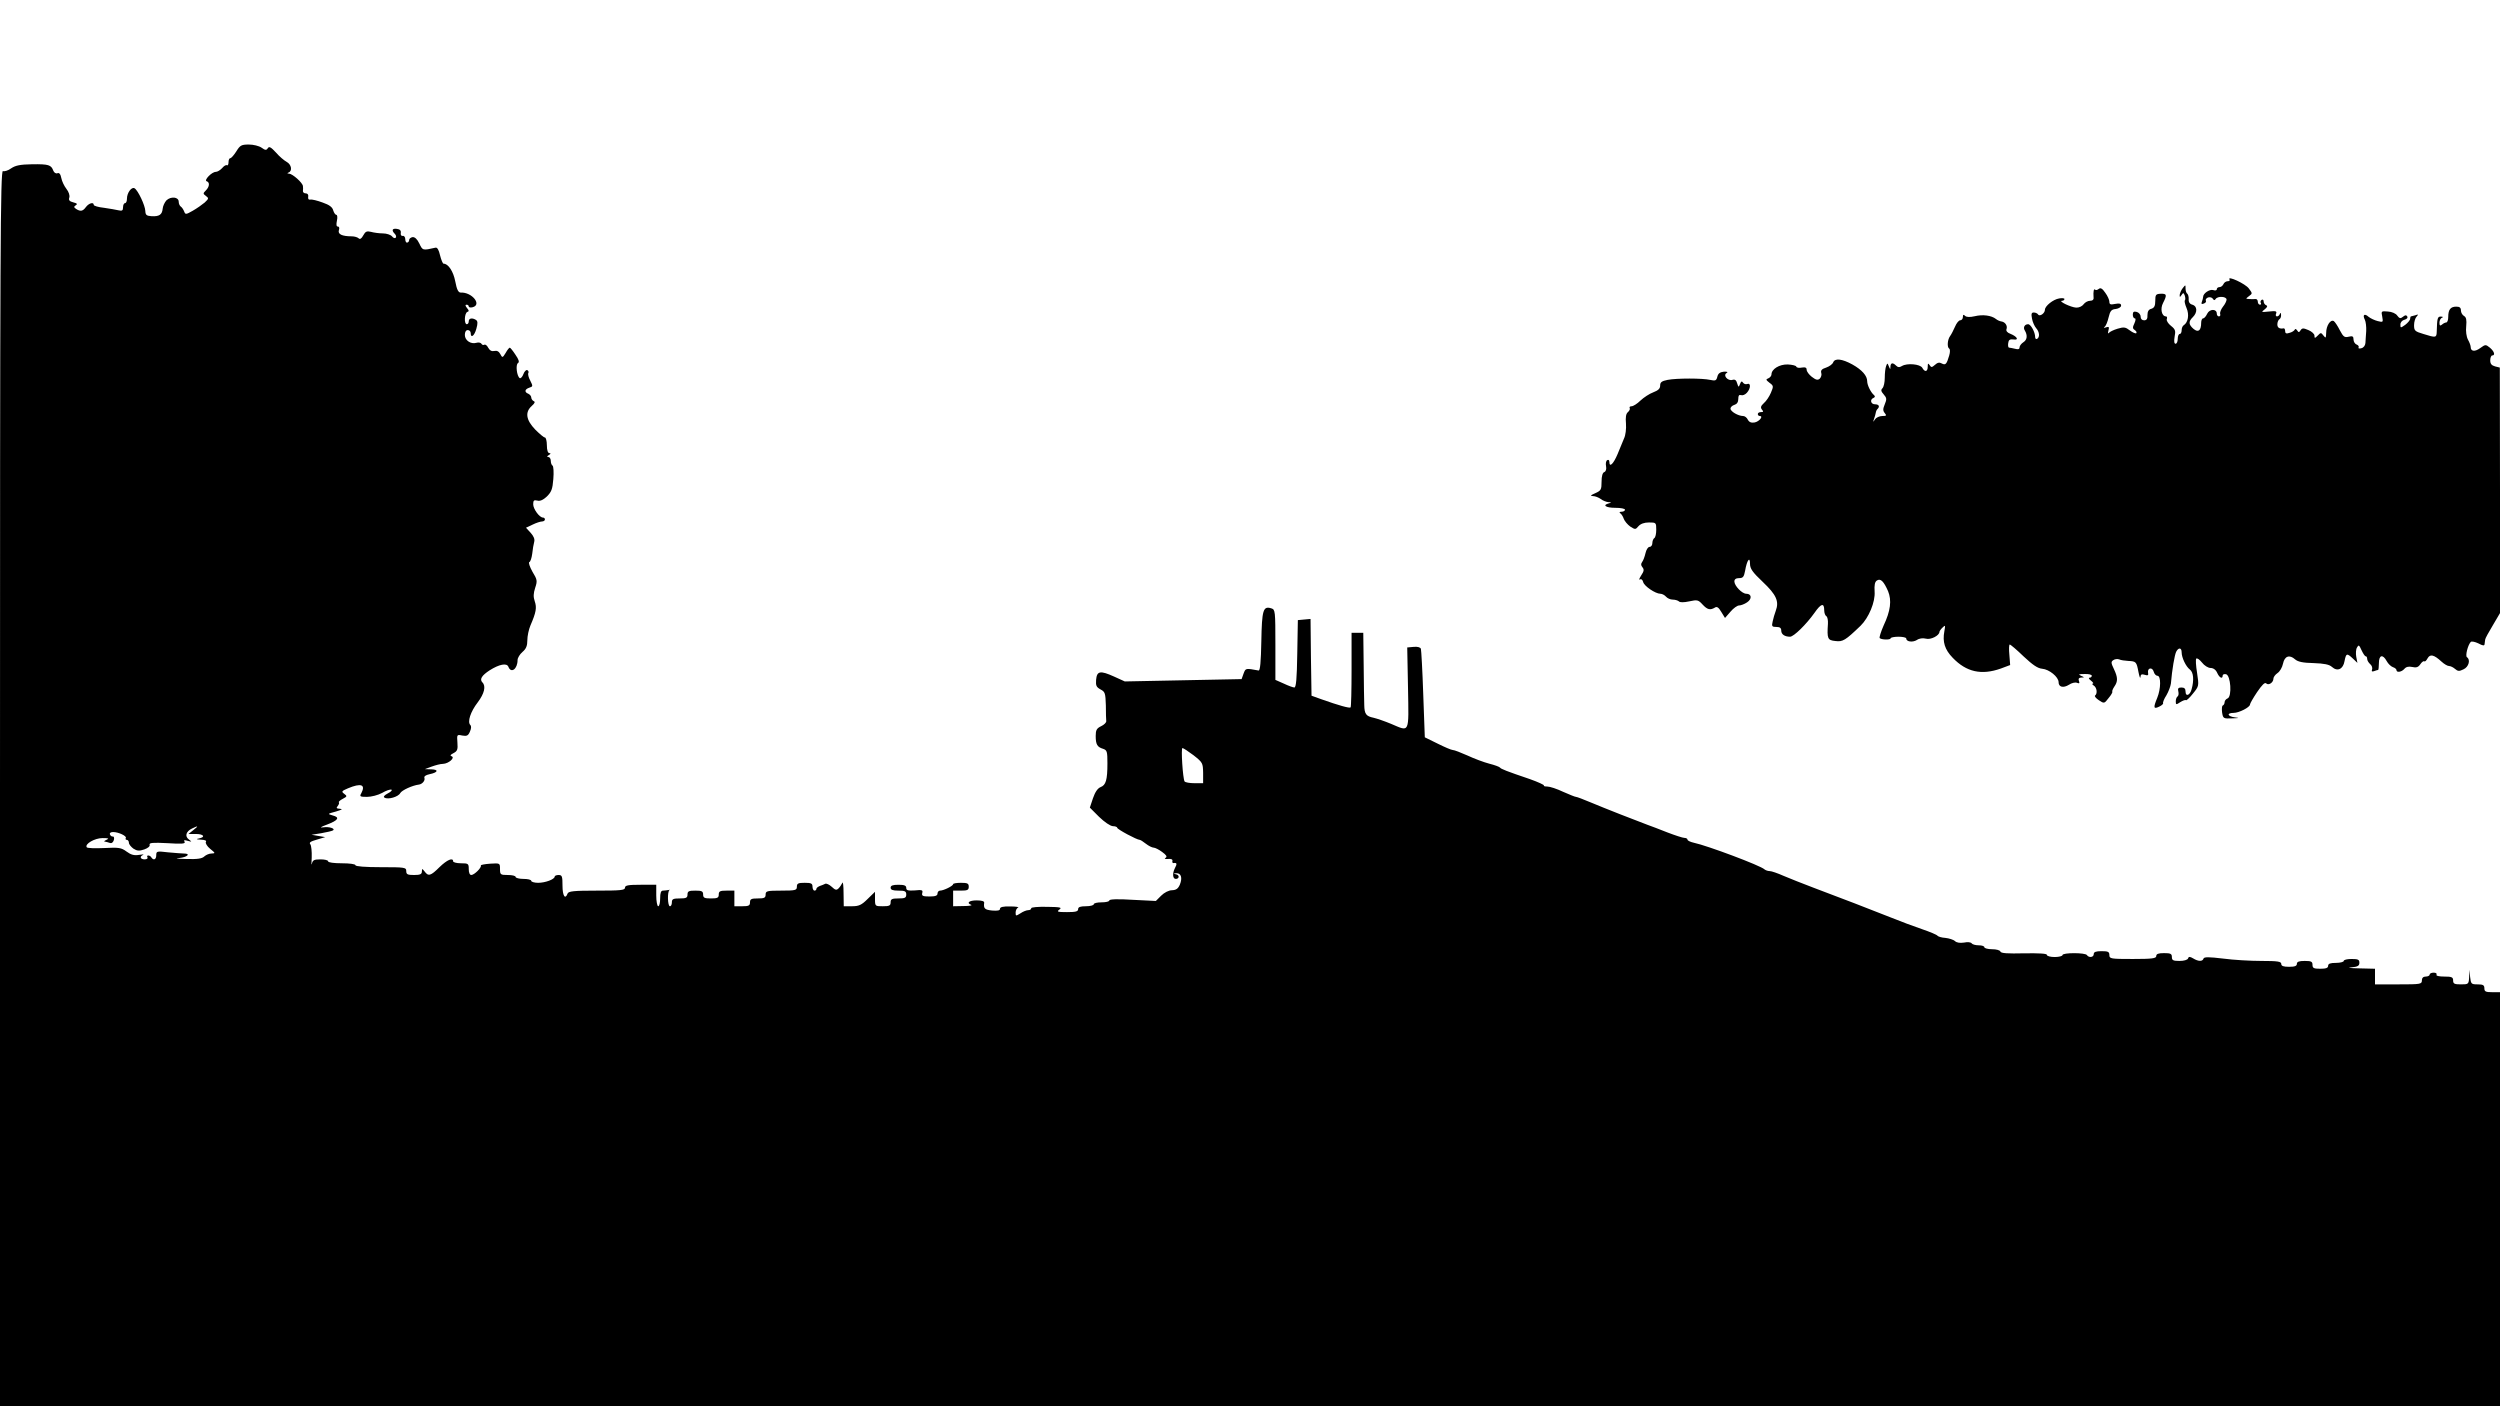 <?xml version="1.0" standalone="no"?>
<!DOCTYPE svg PUBLIC "-//W3C//DTD SVG 20010904//EN"
 "http://www.w3.org/TR/2001/REC-SVG-20010904/DTD/svg10.dtd">
<svg version="1.0" xmlns="http://www.w3.org/2000/svg"
 width="1280pt" height="720pt" viewBox="0 0 1280 720"
 preserveAspectRatio="xMidYMid meet">
<g transform="translate(0,720) scale(0.1,-0.1)"
fill="#000000" stroke="none">
<path d="M1210 6425 c-12 -19 -26 -35 -31 -35 -5 0 -9 -9 -9 -21 0 -11 -4 -18
-8 -15 -5 3 -16 -4 -25 -15 -9 -10 -24 -19 -32 -19 -21 0 -62 -43 -47 -48 17
-5 15 -28 -4 -47 -15 -15 -15 -17 0 -28 16 -12 15 -14 -6 -34 -13 -11 -40 -30
-61 -42 -35 -20 -38 -20 -44 -4 -4 10 -11 21 -17 25 -6 4 -11 15 -11 25 0 25
-40 29 -63 7 -9 -10 -18 -29 -19 -42 -3 -31 -17 -41 -57 -39 -26 2 -31 6 -32
27 -1 28 -37 105 -55 116 -15 9 -39 -23 -39 -53 0 -13 -4 -23 -10 -23 -5 0
-10 -9 -10 -21 0 -17 -5 -20 -22 -16 -13 3 -47 9 -75 13 -29 3 -53 10 -53 15
0 16 -25 9 -40 -11 -16 -22 -28 -24 -50 -10 -12 8 -13 12 -2 19 10 6 7 10 -13
15 -19 5 -25 11 -20 25 3 10 -3 29 -15 44 -11 14 -23 39 -26 55 -4 21 -11 29
-20 25 -8 -3 -17 3 -21 13 -11 30 -24 34 -108 33 -62 -1 -86 -6 -108 -21 -15
-11 -34 -17 -42 -14 -13 5 -15 -384 -15 -3159 l0 -3165 6400 0 6400 0 0 1060
0 1060 -40 0 c-33 0 -40 3 -40 20 0 16 -7 20 -34 20 -33 0 -35 2 -39 38 l-4
37 -1 -37 c-2 -37 -3 -38 -42 -38 -33 0 -40 3 -40 20 0 17 -7 20 -46 20 -27 0
-43 4 -39 10 3 5 -3 10 -14 10 -12 0 -21 -4 -21 -10 0 -5 -9 -10 -20 -10 -13
0 -20 -7 -20 -20 0 -19 -7 -20 -120 -20 l-120 0 0 40 0 40 -82 2 c-46 1 -64 3
-40 5 34 3 42 8 42 24 0 16 -7 19 -40 19 -22 0 -40 -4 -40 -10 0 -5 -18 -10
-40 -10 -29 0 -40 -4 -40 -15 0 -11 -11 -15 -40 -15 -33 0 -40 3 -40 20 0 17
-7 20 -40 20 -29 0 -40 -4 -40 -15 0 -11 -11 -15 -40 -15 -29 0 -40 4 -40 15
0 12 -18 15 -101 15 -55 0 -144 5 -196 12 -75 9 -98 9 -101 0 -5 -16 -27 -15
-53 1 -17 10 -23 10 -26 0 -3 -8 -22 -13 -44 -13 -32 0 -39 3 -39 20 0 17 -7
20 -40 20 -29 0 -40 -4 -40 -15 0 -12 -20 -15 -120 -15 -113 0 -120 1 -120 20
0 17 -7 20 -40 20 -29 0 -40 -4 -40 -15 0 -17 -25 -20 -35 -5 -8 13 -125 13
-125 0 0 -5 -18 -10 -40 -10 -22 0 -40 5 -40 11 0 7 -39 9 -117 8 -84 -2 -118
0 -121 9 -2 7 -21 12 -43 12 -21 0 -39 5 -39 10 0 6 -13 10 -29 10 -17 0 -33
5 -36 10 -4 6 -21 8 -39 4 -21 -3 -38 -1 -47 8 -8 7 -30 14 -49 16 -19 1 -37
7 -40 11 -3 5 -39 20 -80 34 -41 14 -111 40 -155 58 -101 40 -271 106 -400
154 -55 21 -124 48 -154 61 -29 13 -61 24 -70 24 -9 0 -21 4 -27 9 -19 19
-294 122 -361 136 -18 4 -33 11 -33 16 0 5 -7 9 -16 9 -8 0 -48 13 -87 28 -40
16 -85 33 -102 39 -57 21 -220 85 -289 114 -38 16 -72 29 -77 29 -5 0 -34 12
-66 26 -31 15 -68 27 -81 27 -12 0 -20 2 -17 5 3 3 -30 18 -72 33 -121 41
-148 52 -153 59 -3 4 -27 13 -55 20 -27 7 -78 26 -112 42 -34 15 -67 28 -75
28 -7 0 -42 15 -78 33 l-65 32 -8 220 c-4 121 -10 226 -12 233 -3 8 -17 12
-37 10 l-33 -3 4 -207 c4 -238 10 -225 -87 -184 -31 13 -72 27 -89 31 -39 8
-47 19 -48 65 -1 19 -2 110 -3 203 l-2 167 -30 0 -30 0 0 -188 c0 -104 -2
-191 -5 -194 -6 -5 -60 10 -150 42 l-50 18 -3 196 -2 197 -33 -3 -32 -3 -3
-172 c-2 -129 -6 -173 -15 -173 -6 0 -31 9 -54 20 l-43 19 0 180 c0 172 -1
180 -20 186 -43 14 -49 -7 -52 -169 -2 -105 -6 -150 -14 -149 -67 12 -66 13
-77 -16 l-10 -28 -299 -6 -299 -6 -55 25 c-71 32 -88 29 -92 -17 -2 -29 1 -37
23 -49 23 -12 25 -19 27 -82 0 -37 1 -74 2 -80 1 -7 -11 -19 -26 -26 -23 -11
-28 -20 -28 -50 0 -44 8 -57 38 -66 20 -7 22 -14 22 -74 0 -86 -8 -112 -35
-122 -15 -6 -28 -25 -39 -57 l-16 -48 47 -47 c28 -27 57 -47 71 -48 12 0 22
-4 22 -8 0 -8 101 -62 115 -62 4 0 18 -9 32 -20 14 -11 32 -20 40 -20 7 0 27
-10 43 -22 22 -16 27 -24 18 -30 -8 -5 -4 -7 12 -6 16 2 24 -2 23 -9 -2 -7 0
-12 5 -12 18 3 20 -3 7 -27 -13 -26 -11 -54 5 -54 18 0 20 19 3 23 -17 4 -17
5 0 6 24 1 32 -23 18 -58 -9 -21 -19 -28 -40 -29 -17 0 -40 -12 -56 -28 l-27
-27 -119 6 c-76 5 -119 3 -119 -3 0 -6 -18 -10 -40 -10 -22 0 -40 -4 -40 -10
0 -5 -18 -10 -40 -10 -29 0 -40 -4 -40 -15 0 -12 -13 -15 -57 -15 -49 0 -54 2
-39 13 15 11 5 13 -63 14 -46 1 -81 -2 -81 -7 0 -6 -7 -10 -15 -10 -9 0 -27
-7 -40 -16 -24 -15 -25 -15 -25 4 0 11 6 23 13 25 6 3 -12 6 -40 6 -37 1 -53
-3 -53 -12 0 -9 -12 -11 -40 -9 -38 4 -45 10 -41 40 1 8 -12 12 -39 12 -38 0
-54 -13 -27 -23 6 -3 -12 -6 -40 -6 l-53 -1 0 40 0 40 40 0 c33 0 40 3 40 20
0 17 -7 20 -40 20 -22 0 -40 -3 -40 -7 0 -9 -49 -33 -67 -33 -7 0 -13 -7 -13
-15 0 -11 -11 -15 -41 -15 -34 0 -41 3 -37 18 4 15 -1 17 -39 13 -34 -2 -43 0
-43 13 0 12 -10 16 -40 16 -29 0 -40 -4 -40 -15 0 -11 11 -15 40 -15 33 0 40
-3 40 -20 0 -17 -7 -20 -40 -20 -33 0 -40 -3 -40 -20 0 -17 -7 -20 -40 -20
-39 0 -40 0 -40 37 l0 37 -38 -37 c-31 -31 -45 -37 -80 -37 l-42 0 -1 68 c0
37 -3 60 -6 52 -4 -8 -12 -21 -19 -28 -11 -11 -17 -10 -36 8 -12 11 -27 18
-33 15 -5 -3 -18 -8 -27 -11 -10 -4 -18 -10 -18 -15 0 -5 -4 -9 -10 -9 -5 0
-10 9 -10 20 0 17 -7 20 -40 20 -33 0 -40 -3 -40 -20 0 -18 -7 -20 -80 -20
-73 0 -80 -2 -80 -20 0 -17 -7 -20 -40 -20 -33 0 -40 -3 -40 -20 0 -17 -7 -20
-40 -20 l-40 0 0 40 0 40 -40 0 c-33 0 -40 -3 -40 -20 0 -17 -7 -20 -40 -20
-33 0 -40 3 -40 20 0 17 -7 20 -40 20 -33 0 -40 -3 -40 -20 0 -17 -7 -20 -40
-20 -33 0 -40 -3 -40 -20 0 -11 -4 -20 -10 -20 -12 0 -14 76 -2 83 4 2 1 2 -6
0 -8 -1 -20 -3 -28 -3 -10 0 -14 -12 -14 -40 0 -22 -4 -40 -10 -40 -5 0 -10
25 -10 55 l0 55 -80 0 c-64 0 -80 -3 -80 -15 0 -13 -23 -15 -144 -15 -119 0
-145 -3 -150 -15 -12 -33 -26 -12 -26 40 0 48 -2 55 -20 55 -11 0 -20 -4 -20
-8 0 -14 -48 -32 -85 -32 -19 0 -35 5 -35 10 0 6 -18 10 -40 10 -22 0 -40 5
-40 10 0 6 -18 10 -40 10 -38 0 -40 2 -40 31 0 30 0 30 -50 27 -28 -2 -49 -6
-48 -9 5 -11 -34 -49 -49 -49 -8 0 -13 12 -13 30 0 28 -2 30 -40 30 -22 0 -40
5 -40 10 0 21 -31 8 -70 -30 -45 -45 -57 -48 -76 -22 -13 16 -13 16 -14 0 0
-14 -9 -18 -40 -18 -33 0 -40 3 -40 20 0 19 -7 20 -130 20 -80 0 -130 4 -130
10 0 6 -30 10 -70 10 -40 0 -70 4 -70 10 0 6 -18 10 -39 10 -33 0 -40 -4 -44
-22 -3 -13 -3 2 -1 32 1 30 -2 60 -7 67 -8 9 1 15 33 24 l43 13 -35 6 -35 6
50 8 c28 5 54 11 59 14 16 9 -18 21 -49 16 -20 -3 -14 2 19 14 58 22 68 37 29
47 -27 8 -27 8 17 20 30 9 37 13 21 14 -18 1 -21 4 -12 14 6 8 9 16 6 19 -3 2
6 11 20 18 23 12 23 14 7 26 -15 11 -13 14 20 28 67 28 91 19 68 -25 -10 -17
-7 -19 29 -19 22 0 57 9 77 20 20 12 41 19 48 17 6 -2 -2 -11 -18 -19 -19 -10
-25 -18 -17 -22 18 -11 70 4 80 23 8 15 63 40 96 44 17 2 33 21 28 34 -3 8 7
15 26 19 44 9 49 24 9 25 l-33 1 35 13 c19 7 45 14 58 14 29 1 64 32 44 39 -9
3 -6 8 10 16 19 10 23 18 20 54 -3 41 -3 42 25 36 23 -4 30 -1 39 20 7 16 8
28 2 34 -16 16 1 68 38 116 34 45 43 83 24 102 -16 16 -3 36 37 62 49 31 88
39 96 18 14 -36 47 -11 47 35 0 10 11 29 25 41 19 16 25 32 25 60 0 21 7 55
16 76 29 67 33 91 22 123 -8 23 -7 41 2 69 12 36 11 42 -14 83 -14 25 -21 47
-16 49 6 2 12 21 15 43 2 22 7 49 10 60 4 14 -2 29 -18 47 l-24 26 34 16 c18
9 40 16 48 16 8 0 15 5 15 10 0 6 -4 10 -10 10 -18 0 -50 44 -50 68 0 20 4 23
21 19 14 -4 30 3 49 21 23 23 29 37 33 89 3 35 1 66 -4 69 -5 3 -9 14 -9 25 0
10 -6 19 -12 19 -9 0 -8 4 2 10 10 6 11 10 3 10 -8 0 -13 15 -13 40 0 22 -5
40 -10 40 -6 0 -28 19 -50 41 -47 49 -53 89 -17 121 15 13 18 21 10 24 -7 3
-13 12 -13 19 0 7 -7 15 -15 19 -21 8 -19 23 5 31 19 6 19 8 5 36 -9 16 -13
34 -10 39 3 5 1 11 -5 15 -5 3 -15 -6 -20 -20 -5 -14 -14 -24 -19 -21 -15 10
-22 69 -9 77 8 5 5 17 -13 43 -13 20 -26 36 -29 36 -3 0 -13 -12 -21 -27 -16
-26 -17 -26 -28 -5 -7 13 -17 18 -30 15 -13 -3 -23 2 -31 16 -6 12 -15 19 -20
16 -5 -3 -12 -1 -15 5 -4 6 -15 8 -25 5 -29 -9 -60 12 -60 40 0 16 6 25 15 25
8 0 15 -7 15 -15 0 -29 19 -15 29 22 8 28 7 39 -2 45 -19 12 -37 9 -37 -7 0
-8 -4 -15 -10 -15 -15 0 -12 58 3 63 9 3 9 7 -2 20 -9 11 -10 17 -2 17 6 0 11
-4 11 -9 0 -5 9 -7 20 -4 49 13 -4 78 -61 75 -12 0 -20 14 -28 57 -10 52 -36
91 -60 91 -4 0 -12 19 -18 43 -6 27 -14 41 -23 39 -66 -15 -66 -15 -83 21 -11
23 -23 34 -35 33 -9 -2 -17 -8 -17 -14 0 -7 -4 -13 -10 -14 -5 -2 -10 6 -10
17 0 11 -6 19 -13 17 -7 -1 -12 5 -10 15 2 12 -4 19 -19 21 -25 4 -30 -7 -11
-26 6 -6 8 -15 4 -19 -4 -5 -13 -1 -19 7 -7 8 -28 15 -47 15 -19 0 -47 4 -61
8 -21 5 -28 2 -39 -18 -9 -17 -17 -22 -24 -15 -5 5 -21 10 -35 10 -50 0 -72
11 -66 31 4 11 2 19 -5 19 -8 0 -9 10 -5 30 4 17 2 30 -3 30 -5 0 -12 10 -16
23 -4 16 -19 28 -54 40 -27 10 -55 17 -63 15 -9 -2 -13 4 -11 15 2 10 -3 17
-13 17 -9 0 -15 6 -14 13 1 6 1 17 0 24 -1 17 -53 63 -71 64 -10 0 -11 2 -2 6
20 8 14 41 -10 54 -13 7 -38 28 -55 48 -26 28 -35 33 -42 22 -7 -11 -13 -11
-32 3 -13 9 -42 16 -65 16 -38 0 -45 -4 -64 -35z m4901 -3092 c47 -37 48 -40
49 -90 l0 -53 -44 0 c-25 0 -47 4 -51 9 -9 15 -19 171 -11 171 5 0 30 -17 57
-37z m-5121 -383 l-25 -20 38 0 c40 0 51 -16 15 -23 -16 -3 -13 -5 10 -6 22
-1 31 -5 26 -12 -3 -6 6 -22 22 -35 27 -22 28 -23 7 -24 -12 0 -28 -7 -37 -15
-11 -11 -35 -15 -93 -13 -46 1 -61 3 -35 5 41 4 61 23 23 23 -10 0 -46 3 -80
6 -58 7 -61 6 -61 -15 0 -22 -14 -28 -25 -11 -3 6 -11 10 -16 10 -6 0 -7 -4
-4 -10 3 -5 -3 -10 -14 -10 -23 0 -28 15 -8 23 6 3 -3 3 -21 0 -25 -4 -41 0
-64 17 -27 20 -39 22 -115 18 -46 -2 -86 -1 -89 4 -11 17 41 47 81 47 31 0 36
-2 20 -9 -11 -5 -15 -9 -8 -9 6 -1 18 -4 26 -7 9 -3 16 3 20 15 3 11 0 19 -5
18 -6 -1 -13 4 -15 11 -3 7 4 12 16 12 28 0 72 -21 65 -31 -3 -5 0 -9 5 -9 6
0 11 -7 11 -15 0 -8 11 -21 23 -30 19 -12 30 -13 56 -4 19 7 30 16 27 24 -3
10 16 12 91 8 75 -5 94 -3 88 7 -6 9 -1 10 16 5 22 -6 23 -6 6 7 -22 16 -15
41 16 56 33 16 35 14 7 -8z"/>
<path d="M11415 5769 c4 -5 -1 -9 -10 -9 -8 0 -18 -7 -21 -15 -4 -8 -12 -15
-20 -15 -8 0 -14 -5 -14 -11 0 -6 -8 -8 -19 -4 -18 5 -51 -17 -51 -35 0 -5 -3
-16 -6 -24 -5 -12 -2 -15 10 -10 9 3 13 10 10 15 -3 5 2 12 11 16 10 3 21 0
25 -7 5 -8 9 -9 14 -1 10 16 56 14 56 -3 0 -7 -8 -24 -19 -37 -10 -13 -16 -30
-14 -36 3 -7 0 -13 -6 -13 -6 0 -11 6 -11 14 0 26 -37 25 -49 0 -6 -13 -15
-24 -21 -24 -5 0 -10 -10 -10 -22 0 -41 -15 -52 -39 -32 -26 22 -27 38 -3 61
24 24 22 56 -3 63 -13 3 -20 13 -19 28 1 12 -3 25 -7 28 -5 3 -9 15 -9 27 0
20 0 20 -15 1 -8 -10 -14 -26 -15 -34 0 -13 1 -13 10 0 8 12 10 12 16 -3 3
-10 4 -20 1 -24 -4 -3 0 -21 8 -40 15 -34 8 -74 -14 -88 -6 -3 -11 -15 -11
-26 0 -10 -4 -19 -10 -19 -5 0 -10 -11 -10 -25 0 -14 -5 -25 -11 -25 -7 0 -9
12 -5 36 6 30 4 38 -19 56 -14 11 -24 27 -21 34 3 8 1 14 -4 14 -22 0 -31 39
-15 69 21 41 19 48 -12 47 -25 -1 -28 -5 -28 -36 0 -26 -5 -36 -20 -41 -14 -3
-20 -14 -20 -32 1 -19 -4 -27 -17 -27 -11 0 -18 7 -18 19 0 10 -9 21 -20 24
-15 4 -20 0 -20 -14 0 -10 4 -19 10 -19 6 0 5 -10 -2 -26 -10 -20 -9 -27 2
-34 8 -5 11 -12 8 -16 -4 -3 -18 3 -33 14 -22 17 -30 19 -63 9 -20 -6 -41 -16
-45 -22 -5 -5 -5 0 -2 12 5 19 3 22 -12 17 -11 -4 -14 -3 -7 3 6 4 15 26 20
48 8 33 14 41 37 43 15 2 27 10 27 17 0 11 -8 13 -30 9 -24 -5 -30 -3 -30 11
0 9 -9 30 -21 46 -15 22 -24 27 -33 20 -7 -6 -16 -8 -19 -4 -7 7 -10 -10 -8
-39 2 -12 -5 -18 -18 -18 -11 0 -26 -8 -33 -18 -7 -10 -24 -18 -38 -17 -26 1
-95 34 -72 35 6 0 12 4 12 9 0 4 -12 6 -27 3 -31 -5 -73 -39 -73 -58 0 -18
-27 -37 -35 -24 -3 5 -13 10 -22 10 -12 0 -14 -7 -9 -32 3 -17 13 -39 21 -48
17 -19 20 -46 5 -55 -5 -3 -10 1 -10 9 0 25 -22 66 -36 66 -18 0 -27 -17 -17
-32 15 -25 12 -48 -7 -60 -11 -7 -20 -19 -20 -27 0 -9 -7 -11 -22 -7 -13 3
-27 6 -31 6 -5 0 -7 10 -5 23 2 17 8 21 27 19 30 -5 19 15 -16 29 -15 5 -23
15 -20 23 7 17 -6 37 -25 40 -9 1 -22 7 -29 13 -23 18 -67 24 -108 14 -26 -6
-43 -5 -50 2 -8 8 -11 6 -11 -6 0 -9 -6 -17 -14 -17 -7 0 -19 -15 -26 -32 -8
-18 -19 -40 -25 -48 -14 -18 -17 -58 -5 -65 5 -3 5 -18 0 -35 -13 -45 -19 -51
-38 -41 -12 7 -22 5 -35 -7 -16 -14 -19 -14 -27 -2 -8 12 -10 10 -10 -7 0 -27
-15 -30 -28 -6 -11 19 -78 25 -104 9 -13 -8 -21 -7 -30 2 -17 17 -28 15 -29
-5 0 -16 -1 -16 -8 1 -7 18 -8 18 -14 2 -4 -10 -7 -37 -7 -60 0 -23 -5 -47
-12 -54 -9 -9 -7 -16 7 -32 15 -17 16 -24 5 -50 -10 -24 -10 -33 0 -45 11 -13
8 -15 -13 -15 -14 0 -31 -8 -37 -17 -10 -16 -11 -16 -5 2 4 11 8 25 9 32 1 7
5 16 9 19 13 13 7 24 -13 24 -22 0 -28 25 -7 33 8 4 8 8 2 14 -16 13 -35 51
-35 71 0 28 -26 58 -76 86 -53 29 -89 33 -98 11 -3 -9 -19 -21 -36 -27 -23 -7
-29 -15 -25 -28 3 -9 -1 -22 -8 -29 -11 -9 -20 -6 -41 10 -14 11 -26 27 -26
36 0 11 -7 14 -25 11 -13 -3 -26 -1 -28 5 -1 5 -21 10 -44 11 -43 1 -83 -24
-83 -51 0 -7 -7 -16 -16 -20 -14 -5 -13 -8 6 -23 21 -15 21 -18 7 -51 -8 -19
-24 -43 -36 -53 -16 -15 -18 -22 -10 -33 9 -10 8 -13 -5 -13 -9 0 -16 -4 -16
-10 0 -5 4 -10 10 -10 20 0 -2 -28 -26 -33 -17 -3 -28 1 -35 14 -5 11 -16 19
-24 19 -25 0 -65 23 -65 38 0 7 9 16 20 19 13 4 20 14 20 30 0 18 4 23 14 20
8 -3 21 2 30 12 20 22 21 52 2 45 -8 -3 -17 0 -22 7 -5 9 -10 7 -15 -7 -7 -18
-8 -18 -15 4 -4 16 -12 21 -24 17 -23 -7 -50 23 -30 35 9 5 4 8 -14 7 -19 -2
-29 -9 -33 -25 -5 -21 -10 -23 -37 -17 -41 9 -171 9 -218 0 -30 -6 -38 -12
-38 -29 0 -16 -10 -25 -36 -35 -19 -7 -48 -26 -65 -42 -16 -16 -37 -29 -45
-29 -8 0 -13 -4 -10 -9 3 -5 -1 -14 -9 -21 -10 -8 -13 -26 -10 -59 2 -26 -2
-60 -10 -76 -7 -17 -22 -52 -33 -80 -21 -50 -42 -71 -42 -40 0 9 -5 13 -11 9
-6 -3 -9 -17 -6 -31 3 -15 -1 -27 -9 -30 -9 -3 -14 -21 -14 -50 0 -40 -3 -45
-32 -58 -25 -11 -28 -14 -12 -15 11 0 29 -7 40 -15 10 -8 28 -15 39 -16 17 -1
17 -2 3 -6 -36 -9 -17 -23 32 -23 28 0 50 -4 50 -10 0 -5 -8 -10 -17 -10 -11
0 -14 -3 -7 -8 6 -4 14 -17 18 -29 4 -11 19 -29 33 -39 25 -16 27 -16 42 2 11
12 29 19 54 19 36 0 37 -1 37 -37 0 -20 -4 -40 -10 -43 -5 -3 -10 -15 -10 -26
0 -10 -6 -19 -14 -19 -8 0 -17 -14 -21 -32 -4 -18 -12 -39 -17 -45 -7 -9 -7
-18 1 -27 10 -12 8 -21 -6 -42 -10 -16 -13 -25 -7 -21 7 4 14 -1 17 -13 5 -21
63 -60 88 -60 9 0 22 -7 29 -15 7 -8 22 -15 34 -15 12 0 26 -4 32 -9 5 -6 25
-6 53 0 41 9 46 8 68 -16 25 -27 39 -30 63 -16 10 7 19 2 33 -22 l19 -31 28
32 c15 18 35 32 44 32 9 0 28 7 41 16 26 17 24 44 -4 44 -22 0 -61 41 -61 63
0 11 8 17 24 17 20 0 25 6 31 38 9 53 25 76 25 36 0 -25 12 -43 65 -93 70 -66
85 -100 67 -148 -6 -16 -13 -40 -16 -55 -6 -25 -3 -28 19 -28 18 0 25 -5 25
-19 0 -19 18 -31 45 -31 19 0 83 63 125 122 34 49 50 53 50 13 0 -13 5 -27 11
-30 6 -4 9 -21 8 -39 -5 -76 -2 -84 38 -88 38 -5 51 3 129 78 42 41 76 122 72
175 -2 34 1 50 12 57 19 12 35 -5 57 -55 19 -47 13 -100 -23 -176 -14 -32 -23
-61 -20 -64 9 -9 56 -10 56 -1 0 4 18 8 40 8 22 0 40 -4 40 -9 0 -17 33 -21
54 -8 13 9 31 11 47 7 24 -7 69 16 69 35 0 3 7 14 16 22 14 14 15 13 9 -20
-10 -53 2 -93 43 -135 70 -73 147 -90 246 -55 l48 18 -4 52 c-3 29 -2 53 2 53
4 0 36 -27 71 -61 47 -44 72 -61 95 -63 36 -3 84 -42 84 -69 0 -25 24 -31 53
-13 13 9 32 14 41 10 12 -5 15 -2 10 10 -4 11 0 16 12 17 18 0 17 1 -1 9 -16
7 -13 9 18 9 20 1 37 -3 37 -9 0 -5 -5 -10 -12 -10 -6 0 -3 -7 8 -15 10 -8 15
-15 9 -15 -5 0 -3 -5 5 -10 16 -10 20 -41 7 -51 -5 -3 4 -14 19 -24 27 -18 28
-18 50 11 13 15 21 30 19 32 -2 3 2 14 10 26 19 27 19 47 -2 91 -15 31 -15 37
-3 45 8 6 22 7 30 4 8 -4 29 -7 47 -8 40 -2 42 -4 52 -57 5 -24 9 -36 10 -26
1 14 6 17 22 12 16 -5 20 -3 17 11 -4 25 22 30 29 5 3 -12 12 -21 19 -21 19 0
18 -67 -1 -113 -21 -51 -19 -59 10 -45 13 6 22 14 20 18 -2 3 5 22 17 40 11
19 21 46 23 60 6 72 19 147 27 163 12 23 28 22 28 -3 0 -27 22 -73 42 -88 19
-14 22 -55 9 -101 -8 -31 -31 -40 -31 -12 0 15 -6 21 -21 21 -16 0 -20 -5 -16
-20 3 -11 1 -23 -4 -26 -5 -3 -9 -14 -9 -25 0 -18 2 -18 23 -4 13 8 26 13 29
10 2 -3 19 12 36 34 31 38 31 39 21 106 -6 36 -8 70 -4 73 4 4 17 -5 29 -20
12 -16 32 -28 44 -28 14 0 27 -9 34 -25 11 -25 28 -34 28 -14 0 6 8 9 17 7 24
-4 32 -115 8 -124 -8 -3 -15 -12 -15 -19 0 -7 -4 -15 -9 -17 -5 -1 -6 -18 -4
-35 5 -32 7 -33 52 -31 36 1 39 2 14 5 -39 5 -44 23 -7 23 28 0 84 29 84 43 0
5 16 33 36 63 26 38 40 52 47 45 12 -12 37 4 37 25 0 7 9 20 21 28 12 8 24 29
28 48 8 39 33 48 62 22 14 -12 39 -18 94 -19 55 -2 81 -7 95 -20 28 -25 57
-11 64 30 8 41 12 42 43 13 l23 -22 -6 31 c-3 17 -2 39 4 48 8 15 11 13 23
-14 8 -17 17 -31 21 -31 5 0 8 -6 8 -14 0 -7 7 -19 15 -26 9 -7 13 -20 10 -28
-4 -10 0 -12 11 -8 8 3 18 6 20 6 2 0 4 16 4 35 0 42 20 47 40 10 7 -13 21
-27 32 -31 10 -3 18 -10 18 -15 0 -14 26 -10 40 6 9 11 22 14 41 10 20 -5 31
-1 41 14 8 12 17 18 21 15 3 -3 10 4 16 15 13 24 33 19 71 -16 14 -13 31 -23
39 -23 8 0 22 -7 31 -15 14 -12 21 -13 43 -2 27 12 37 49 18 62 -10 5 4 62 19
78 4 5 22 1 39 -7 24 -13 31 -13 32 -4 1 7 2 18 3 23 0 6 18 38 39 73 l37 63
0 629 -1 628 -24 6 c-18 5 -25 13 -25 31 0 14 5 25 10 25 17 0 11 21 -12 40
-21 17 -23 17 -49 -2 -27 -20 -49 -18 -49 5 0 7 -6 24 -14 38 -8 15 -12 44 -9
69 3 32 0 46 -11 52 -9 5 -16 18 -16 28 0 15 -7 20 -24 20 -29 0 -41 -15 -41
-52 0 -16 -4 -28 -10 -29 -5 0 -16 -5 -22 -11 -10 -8 -13 -5 -13 10 0 11 6 23
13 25 7 3 5 6 -5 6 -18 1 -20 -7 -22 -79 -1 -29 -5 -30 -68 -10 -44 13 -48 17
-48 45 0 17 6 37 13 44 10 11 9 13 -6 7 -10 -3 -21 -6 -23 -6 -2 0 -4 -6 -4
-12 0 -7 -12 -21 -25 -31 -24 -17 -25 -17 -25 1 0 12 9 22 21 25 12 3 18 10
14 17 -5 8 -11 7 -22 -2 -12 -10 -18 -9 -29 6 -7 11 -28 20 -48 21 -34 3 -35
2 -29 -26 5 -29 5 -30 -23 -23 -16 4 -37 14 -47 22 -21 19 -32 10 -19 -15 5
-10 8 -36 7 -58 -2 -22 -3 -50 -4 -61 -1 -13 -9 -24 -21 -27 -11 -3 -17 -1
-14 4 3 5 -2 12 -10 15 -9 3 -16 15 -16 26 0 16 -5 19 -25 14 -21 -5 -27 -1
-45 33 -11 22 -25 43 -31 47 -17 10 -39 -24 -39 -60 -1 -28 -2 -29 -14 -14
-12 16 -14 16 -29 0 -15 -15 -17 -15 -17 0 0 8 -14 21 -31 28 -26 11 -32 11
-40 -1 -8 -12 -10 -12 -18 0 -5 7 -10 9 -12 3 -2 -5 -14 -13 -26 -16 -17 -6
-23 -3 -23 8 0 9 -3 15 -7 15 -22 -4 -33 3 -33 20 0 11 5 23 10 26 6 3 10 14
9 23 0 11 -3 12 -6 5 -2 -7 -9 -13 -15 -13 -6 0 -8 7 -4 15 4 12 -2 14 -37 10
-40 -4 -41 -4 -22 11 14 11 16 18 8 21 -7 3 -13 11 -13 19 0 9 -5 12 -10 9 -6
-4 -8 -11 -5 -16 4 -5 1 -9 -4 -9 -6 0 -11 7 -11 15 0 9 -6 15 -12 14 -7 -1
-22 -1 -32 0 -19 1 -19 1 -1 15 18 13 18 14 -1 39 -17 24 -112 68 -99 46z"/>
</g>
</svg>
